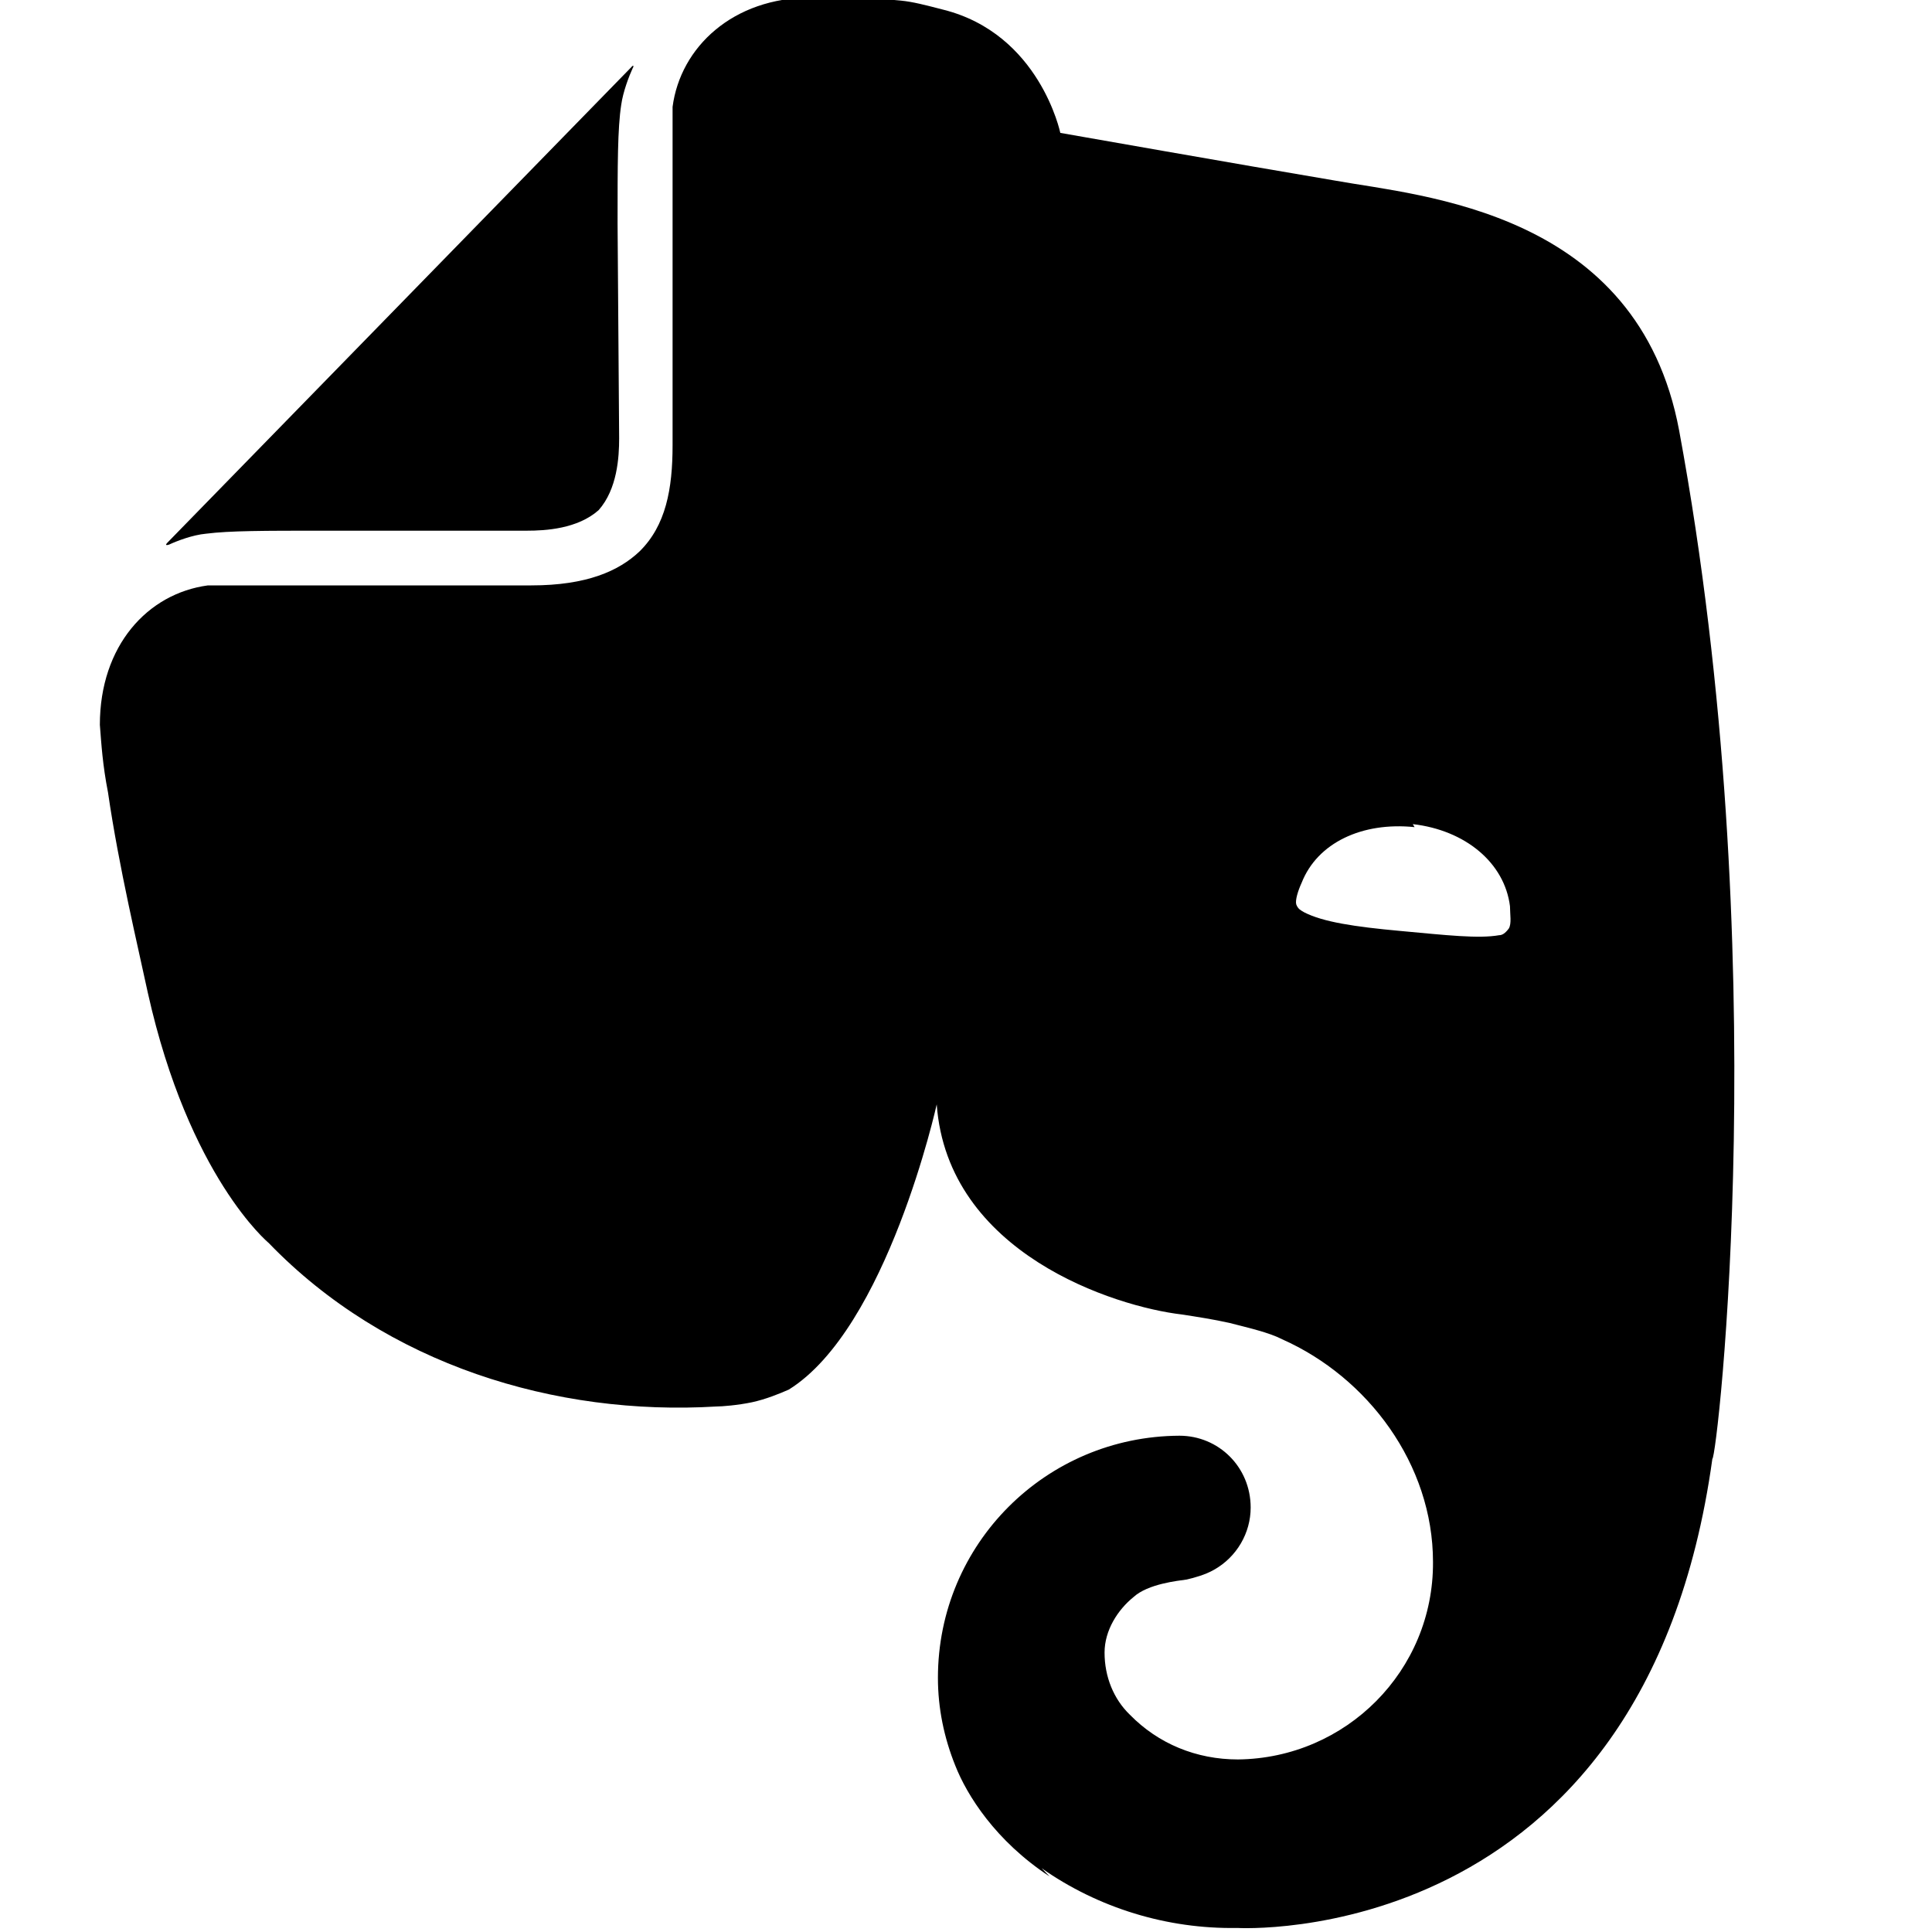 <svg viewBox="0 0 32 32" xmlns="http://www.w3.org/2000/svg"><path d="M10.255 7.26c0 .31-.03.84-.34 1.19 -.35.31-.88.34-1.19.34H5.36c-.98 0-1.56 0-1.95.05 -.22.02-.48.12-.609.18 -.06.02-.06 0-.03-.03l7.688-7.88c.02-.03.05-.03.02.02 -.06.13-.16.39-.19.609 -.06.39-.06.984-.06 1.964Zm7.13 23.82c-.9-.59-1.37-1.35-1.56-1.83 -.19-.47-.29-.96-.29-1.46 0-2.22 1.79-4 4-4.01 .65 0 1.18.52 1.18 1.19 0 .42-.23.82-.61 1.032 -.14.08-.32.13-.45.16 -.14.02-.64.07-.88.29 -.26.21-.48.55-.48.92 0 .4.15.77.42 1.03 .47.48 1.1.74 1.79.74 1.79-.02 3.24-1.47 3.23-3.27 0-1.62-1.08-3.06-2.5-3.69 -.21-.11-.56-.19-.87-.27 -.27-.06-.53-.1-.79-.14 -1.11-.13-3.88-1.01-4.06-3.48 0 0-.82 3.71-2.45 4.724 -.16.07-.38.16-.61.21 -.24.05-.5.07-.59.07 -2.66.16-5.468-.69-7.416-2.71 0 0-1.319-1.09-2-4.14 -.16-.75-.48-2.08-.66-3.32 -.09-.46-.11-.8-.135-1.12 0-1.31.79-2.176 1.79-2.31H8.8c.92 0 1.45-.24 1.79-.56 .44-.43.55-1.04.55-1.76V1.77c.13-.99 1-1.81 2.292-1.81h.62c.26 0 .57.02.87.05 .2.02.391.07.7.15 1.6.4 1.94 2.041 1.94 2.041s3.02.532 4.55.79c1.44.26 5.02.5 5.7 4.14 1.6 8.65.63 17.032.55 17.032 -1.13 8.17-7.87 7.77-7.87 7.77 -1.16.02-2.3-.33-3.24-.99ZM23.43 13.7c-.87-.09-1.61.26-1.87.92 -.06.13-.11.29-.09.36 .03.08.08.1.13.13 .31.16.83.24 1.6.31 .76.07 1.29.13 1.63.07 .05 0 .1-.03.16-.11 .05-.08.02-.24.02-.37 -.09-.72-.74-1.26-1.61-1.36Z"/></svg>